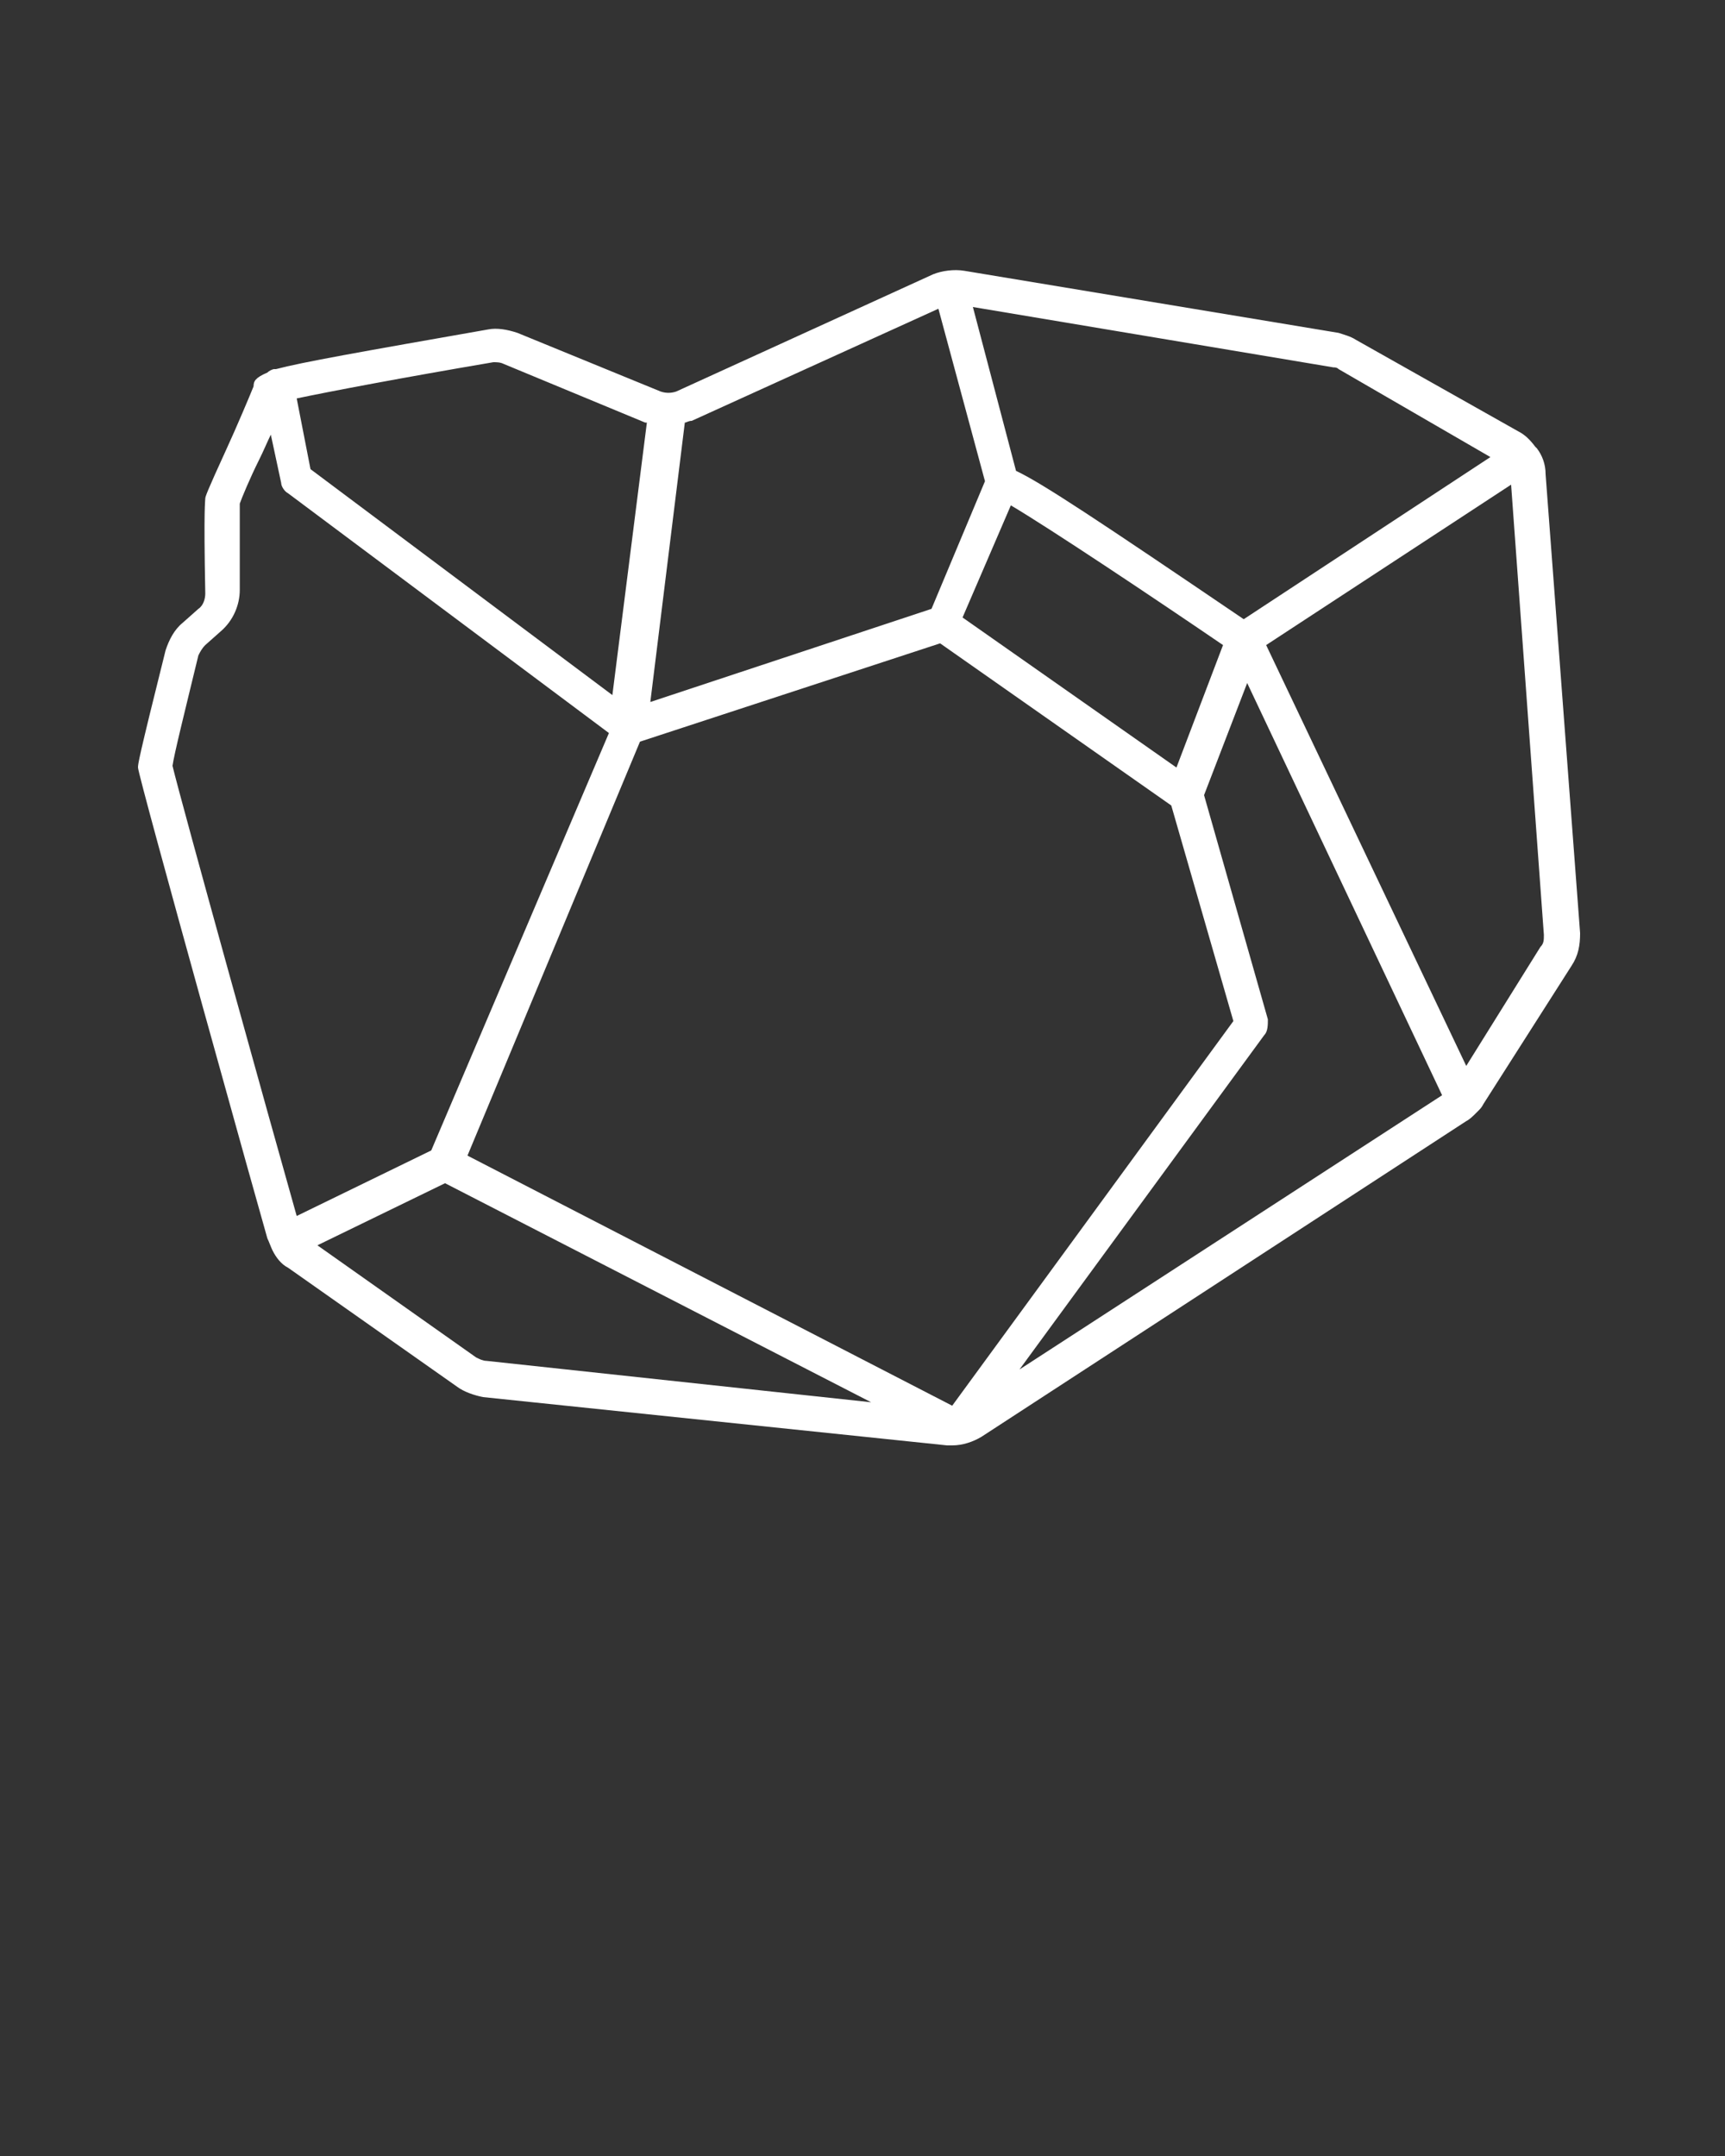 <?xml version="1.0" encoding="utf-8"?>
<!-- Generator: Adobe Illustrator 21.0.0, SVG Export Plug-In . SVG Version: 6.00 Build 0)  -->
<svg version="1.1" id="Layer_1" xmlns="http://www.w3.org/2000/svg" xmlns:xlink="http://www.w3.org/1999/xlink" x="0px" y="0px"
	 viewBox="0 0 100 125" style="enable-background:new 0 0 100 125;" xml:space="preserve">
<rect x="0" y="0" width="100" height="125" fill="#333333" stroke="none"/>
<style type="text/css">
	.st0{fill:#FFFFFF;}
</style>
<path class="st0" d="M89.6,27.5c0-0.6-0.2-1.1-0.5-1.5l0,0c0,0,0,0-0.1-0.1c-0.3-0.4-0.6-0.7-1-0.9l-9.4-5.3c-0.3-0.2-0.7-0.3-1-0.4
	l-21.7-3.6c-0.6-0.1-1.3,0-1.8,0.2l-14.9,6.8c-0.3,0.1-0.6,0.1-0.9,0L30,19.3c-0.6-0.2-1.2-0.3-1.7-0.2C20.9,20.4,17.5,21,16,21.4
	h-0.1c-0.1,0-0.3,0.1-0.4,0.2c-0.7,0.3-0.8,0.5-0.8,0.8c-0.2,0.5-1,2.4-1.6,3.7c-1.1,2.4-1.2,2.7-1.2,2.8c0,0.2-0.1,0.4,0,5.5
	c0,0.3-0.1,0.7-0.4,0.9l-0.9,0.8c-0.5,0.4-0.8,1-1,1.6C8,44.1,8,44.3,8,44.5c0,0.5,7.4,27,7.5,27.3c0.1,0.2,0.2,0.5,0.3,0.7l0,0l0,0
	c0.2,0.4,0.5,0.8,0.9,1l0,0l9.8,6.9c0.4,0.3,1,0.5,1.5,0.6l26.9,2.8c0.1,0,0.2,0,0.3,0c0.6,0,1.2-0.2,1.7-0.5L85,65
	c0.2-0.1,0.4-0.3,0.6-0.5c0,0,0,0,0.1-0.1s0.2-0.2,0.3-0.4l5.1-8c0.4-0.6,0.5-1.2,0.5-1.9L89.6,27.5z M77.6,21.4l8.8,5.1l-14.3,9.4
	c-8.4-5.7-11.7-7.9-13.2-8.6l-2.5-9.5l20.9,3.5C77.4,21.3,77.5,21.3,77.6,21.4z M37.1,43l17.4-5.7l13.4,9.4l3.6,12.5L55.2,81.5
	L27.1,67L37.1,43z M58.6,29.3c2.2,1.3,8.2,5.3,12.3,8.1l-2.7,7.1l-12.4-8.7L58.6,29.3z M73.3,60c0.2-0.2,0.2-0.6,0.2-0.9l-3.7-13
	l2.5-6.5l11.3,23.9L59.1,79.4L73.3,60z M54.4,17.9l2.7,10L54,35.3l-16.3,5.4l2-16.2c0.1,0,0.2-0.1,0.4-0.1L54.4,17.9z M28.6,21
	c0.2,0,0.4,0,0.6,0.1l8.2,3.4h0.1l-2,15.8L18,27.2l-0.8-4.1C19.1,22.7,23.3,21.9,28.6,21z M10,44.4c0.1-0.7,0.7-3.1,1.5-6.4
	c0.1-0.2,0.2-0.4,0.4-0.6l0.9-0.8c0.7-0.6,1.1-1.5,1.1-2.4c0-3.1,0-4.6,0-5c0.1-0.3,0.6-1.5,1.1-2.5c0.3-0.6,0.5-1.1,0.7-1.5
	l0.6,2.8c0,0.2,0.2,0.5,0.4,0.6l18.6,13.9L25,66.7l-7.8,3.8C15.7,65.2,10.5,46.5,10,44.4z M27.6,78.7l-9.2-6.5l7.4-3.6l24.7,12.7
	l-22.3-2.4C28,78.9,27.8,78.8,27.6,78.7z M89.3,54.9L85,61.8L73.4,37.4l14.2-9.3l1.9,26.1C89.5,54.5,89.5,54.7,89.3,54.9z"/>
</svg>
